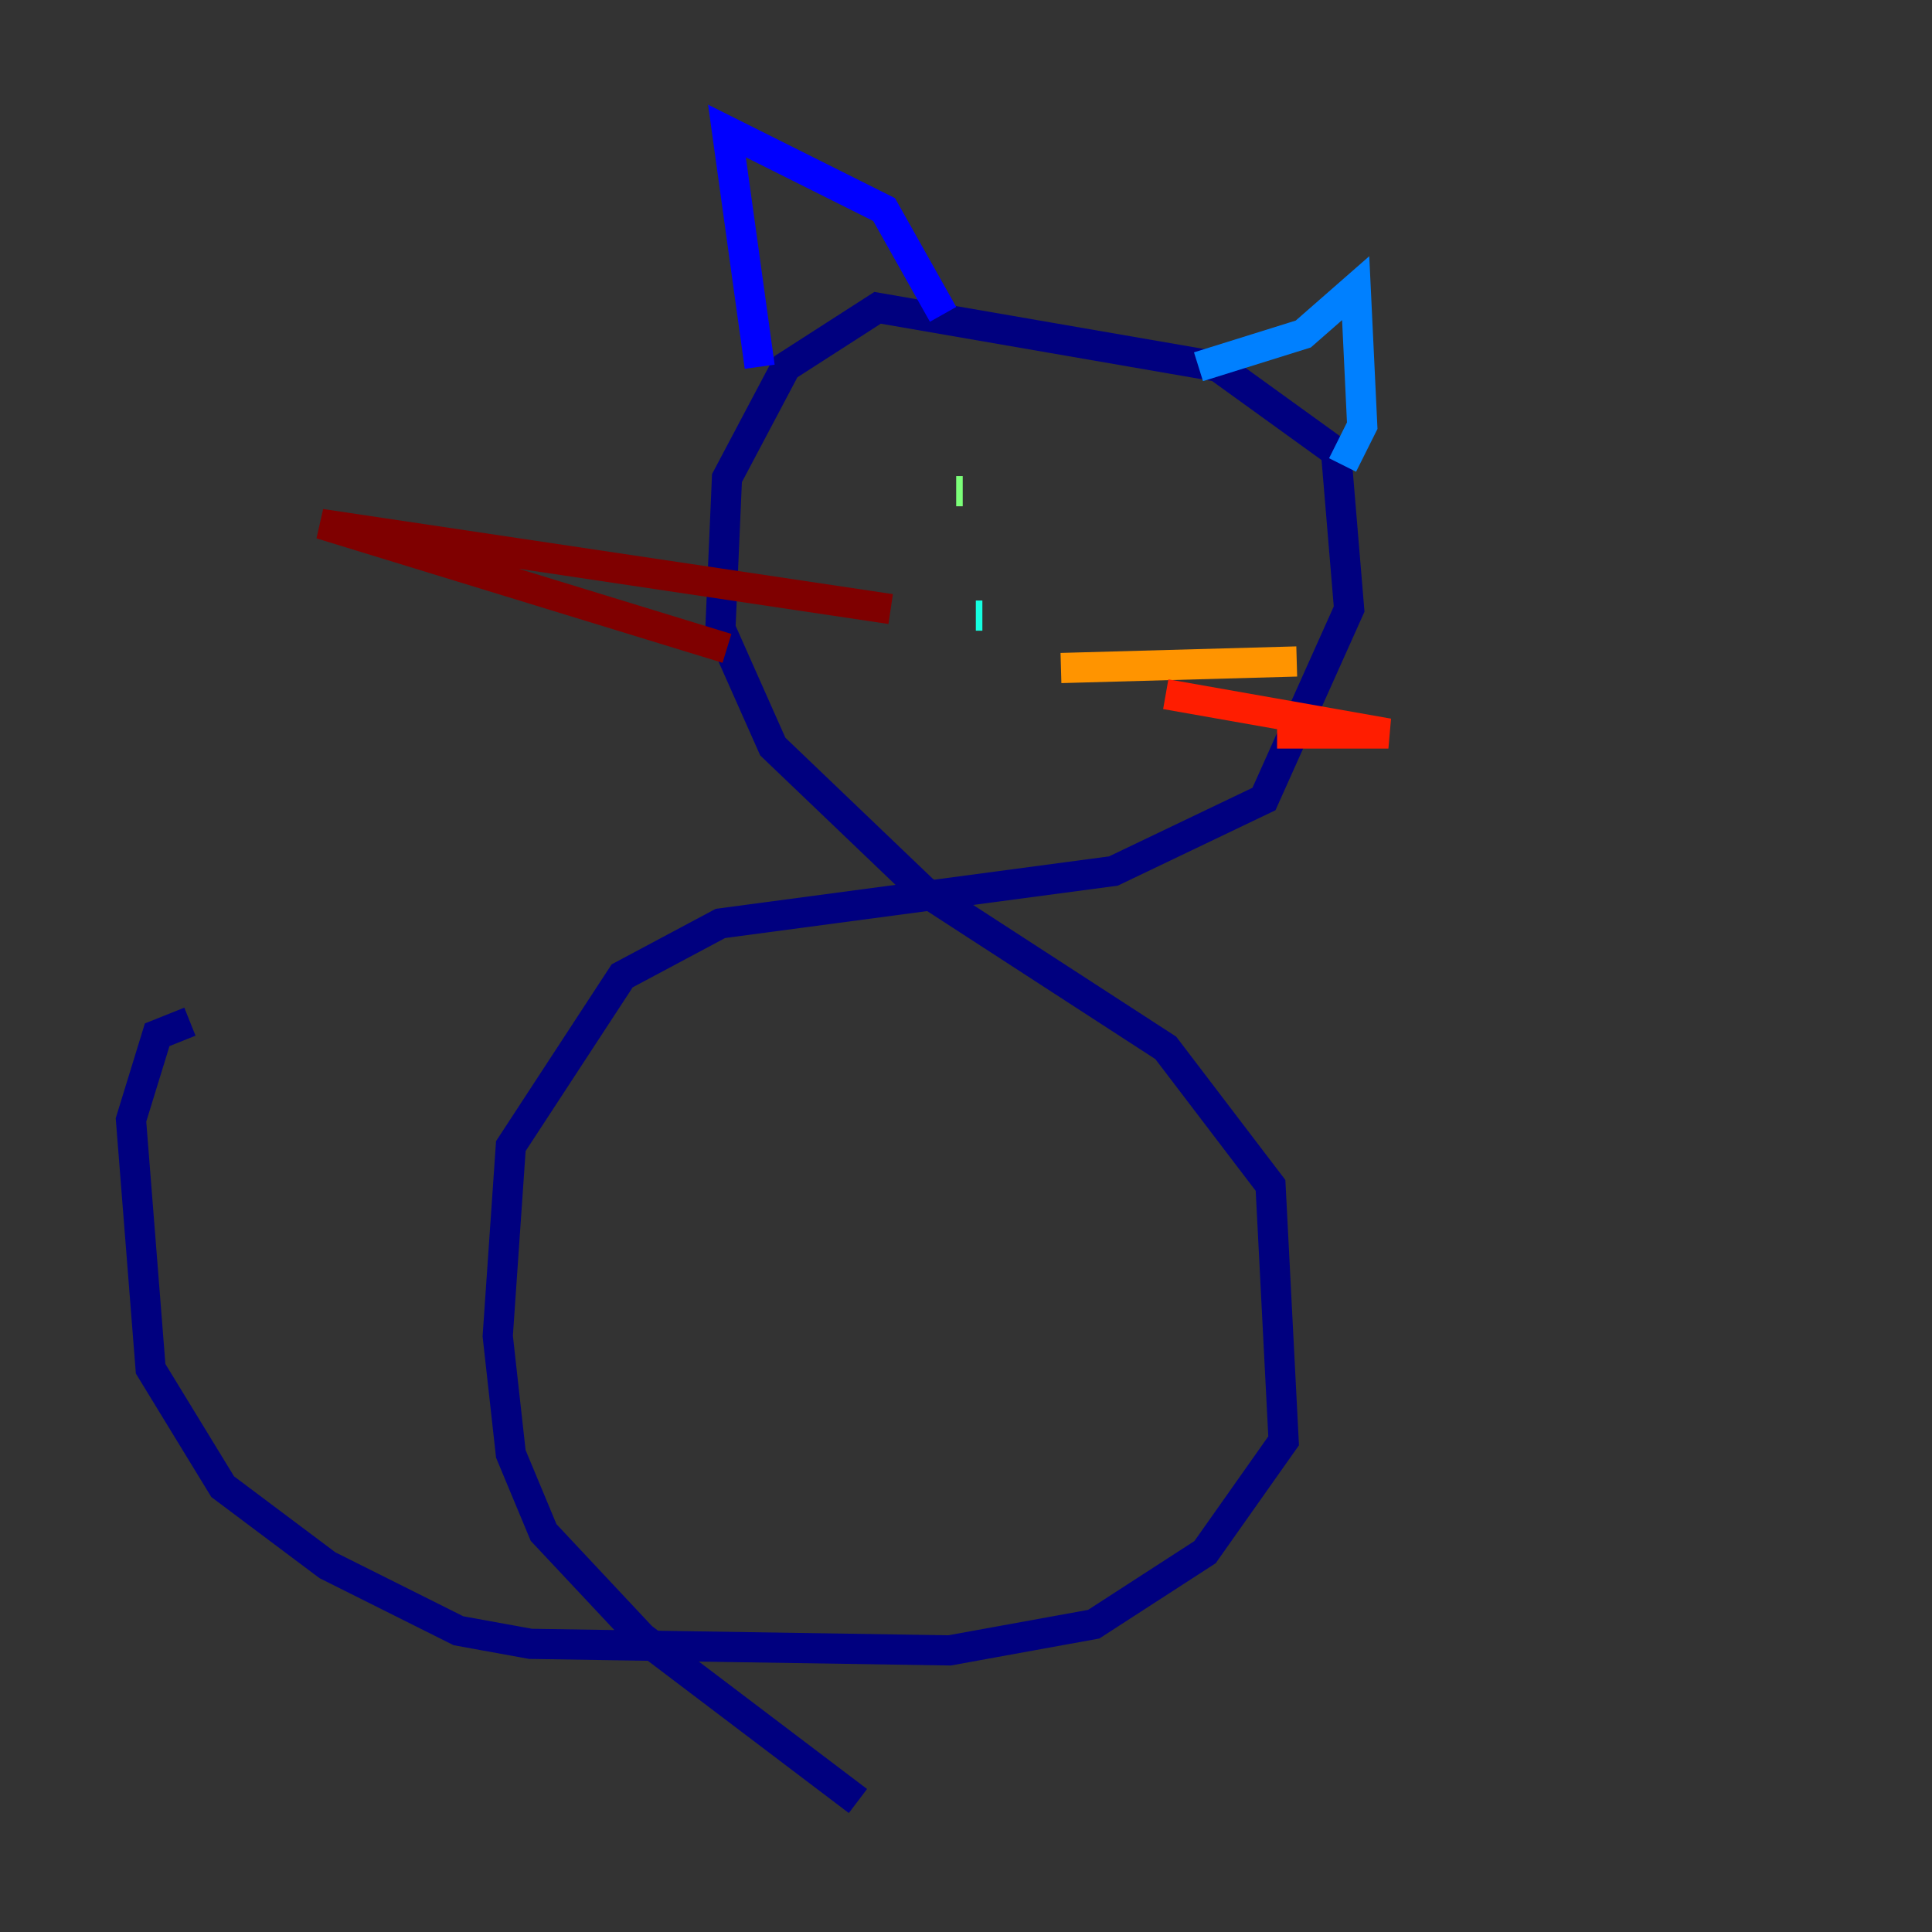 <?xml version="1.0" encoding="utf-8" ?>
<svg baseProfile="tiny" height="128" version="1.2" viewBox="0,0,128,128" width="128" xmlns="http://www.w3.org/2000/svg" xmlns:ev="http://www.w3.org/2001/xml-events" xmlns:xlink="http://www.w3.org/1999/xlink"><rect x="0" y="0" width="128" height="128" fill="#333333" stroke="none"/><defs /><polyline fill="none" points="56.841,119.322 42.522,108.475 36.014,101.532 33.844,96.325 32.976,88.515 33.844,75.932 41.22,64.651 47.729,61.18 73.763,57.709 83.742,52.936 89.383,40.352 88.515,29.939 80.705,24.298 58.142,20.393 52.068,24.298 48.163,31.675 47.729,41.654 51.2,49.464 61.18,59.01 77.234,69.424 84.176,78.536 85.044,95.458 79.837,102.834 72.461,107.607 62.915,109.342 35.146,108.909 30.373,108.041 21.695,103.702 14.752,98.495 9.98,90.685 8.678,74.197 10.414,68.556 12.583,67.688" stroke="#00007f" stroke-width="2" /><polyline fill="none" points="50.332,24.298 48.163,8.678 58.576,13.885 62.481,20.827" stroke="#0000ff" stroke-width="2" /><polyline fill="none" points="79.403,24.298 86.346,22.129 89.817,19.091 90.251,28.203 88.949,30.807" stroke="#0080ff" stroke-width="2" /><polyline fill="none" points="65.085,40.786 64.651,40.786" stroke="#15ffe1" stroke-width="2" /><polyline fill="none" points="63.349,32.542 63.783,32.542" stroke="#7cff79" stroke-width="2" /><polyline fill="none" points="77.234,34.278 77.234,34.278" stroke="#e4ff12" stroke-width="2" /><polyline fill="none" points="70.291,44.258 85.912,43.824" stroke="#ff9400" stroke-width="2" /><polyline fill="none" points="77.234,45.993 91.986,48.597 84.61,48.597" stroke="#ff1d00" stroke-width="2" /><polyline fill="none" points="59.01,40.352 21.261,34.712 48.163,42.956" stroke="#7f0000" stroke-width="2" /></svg>